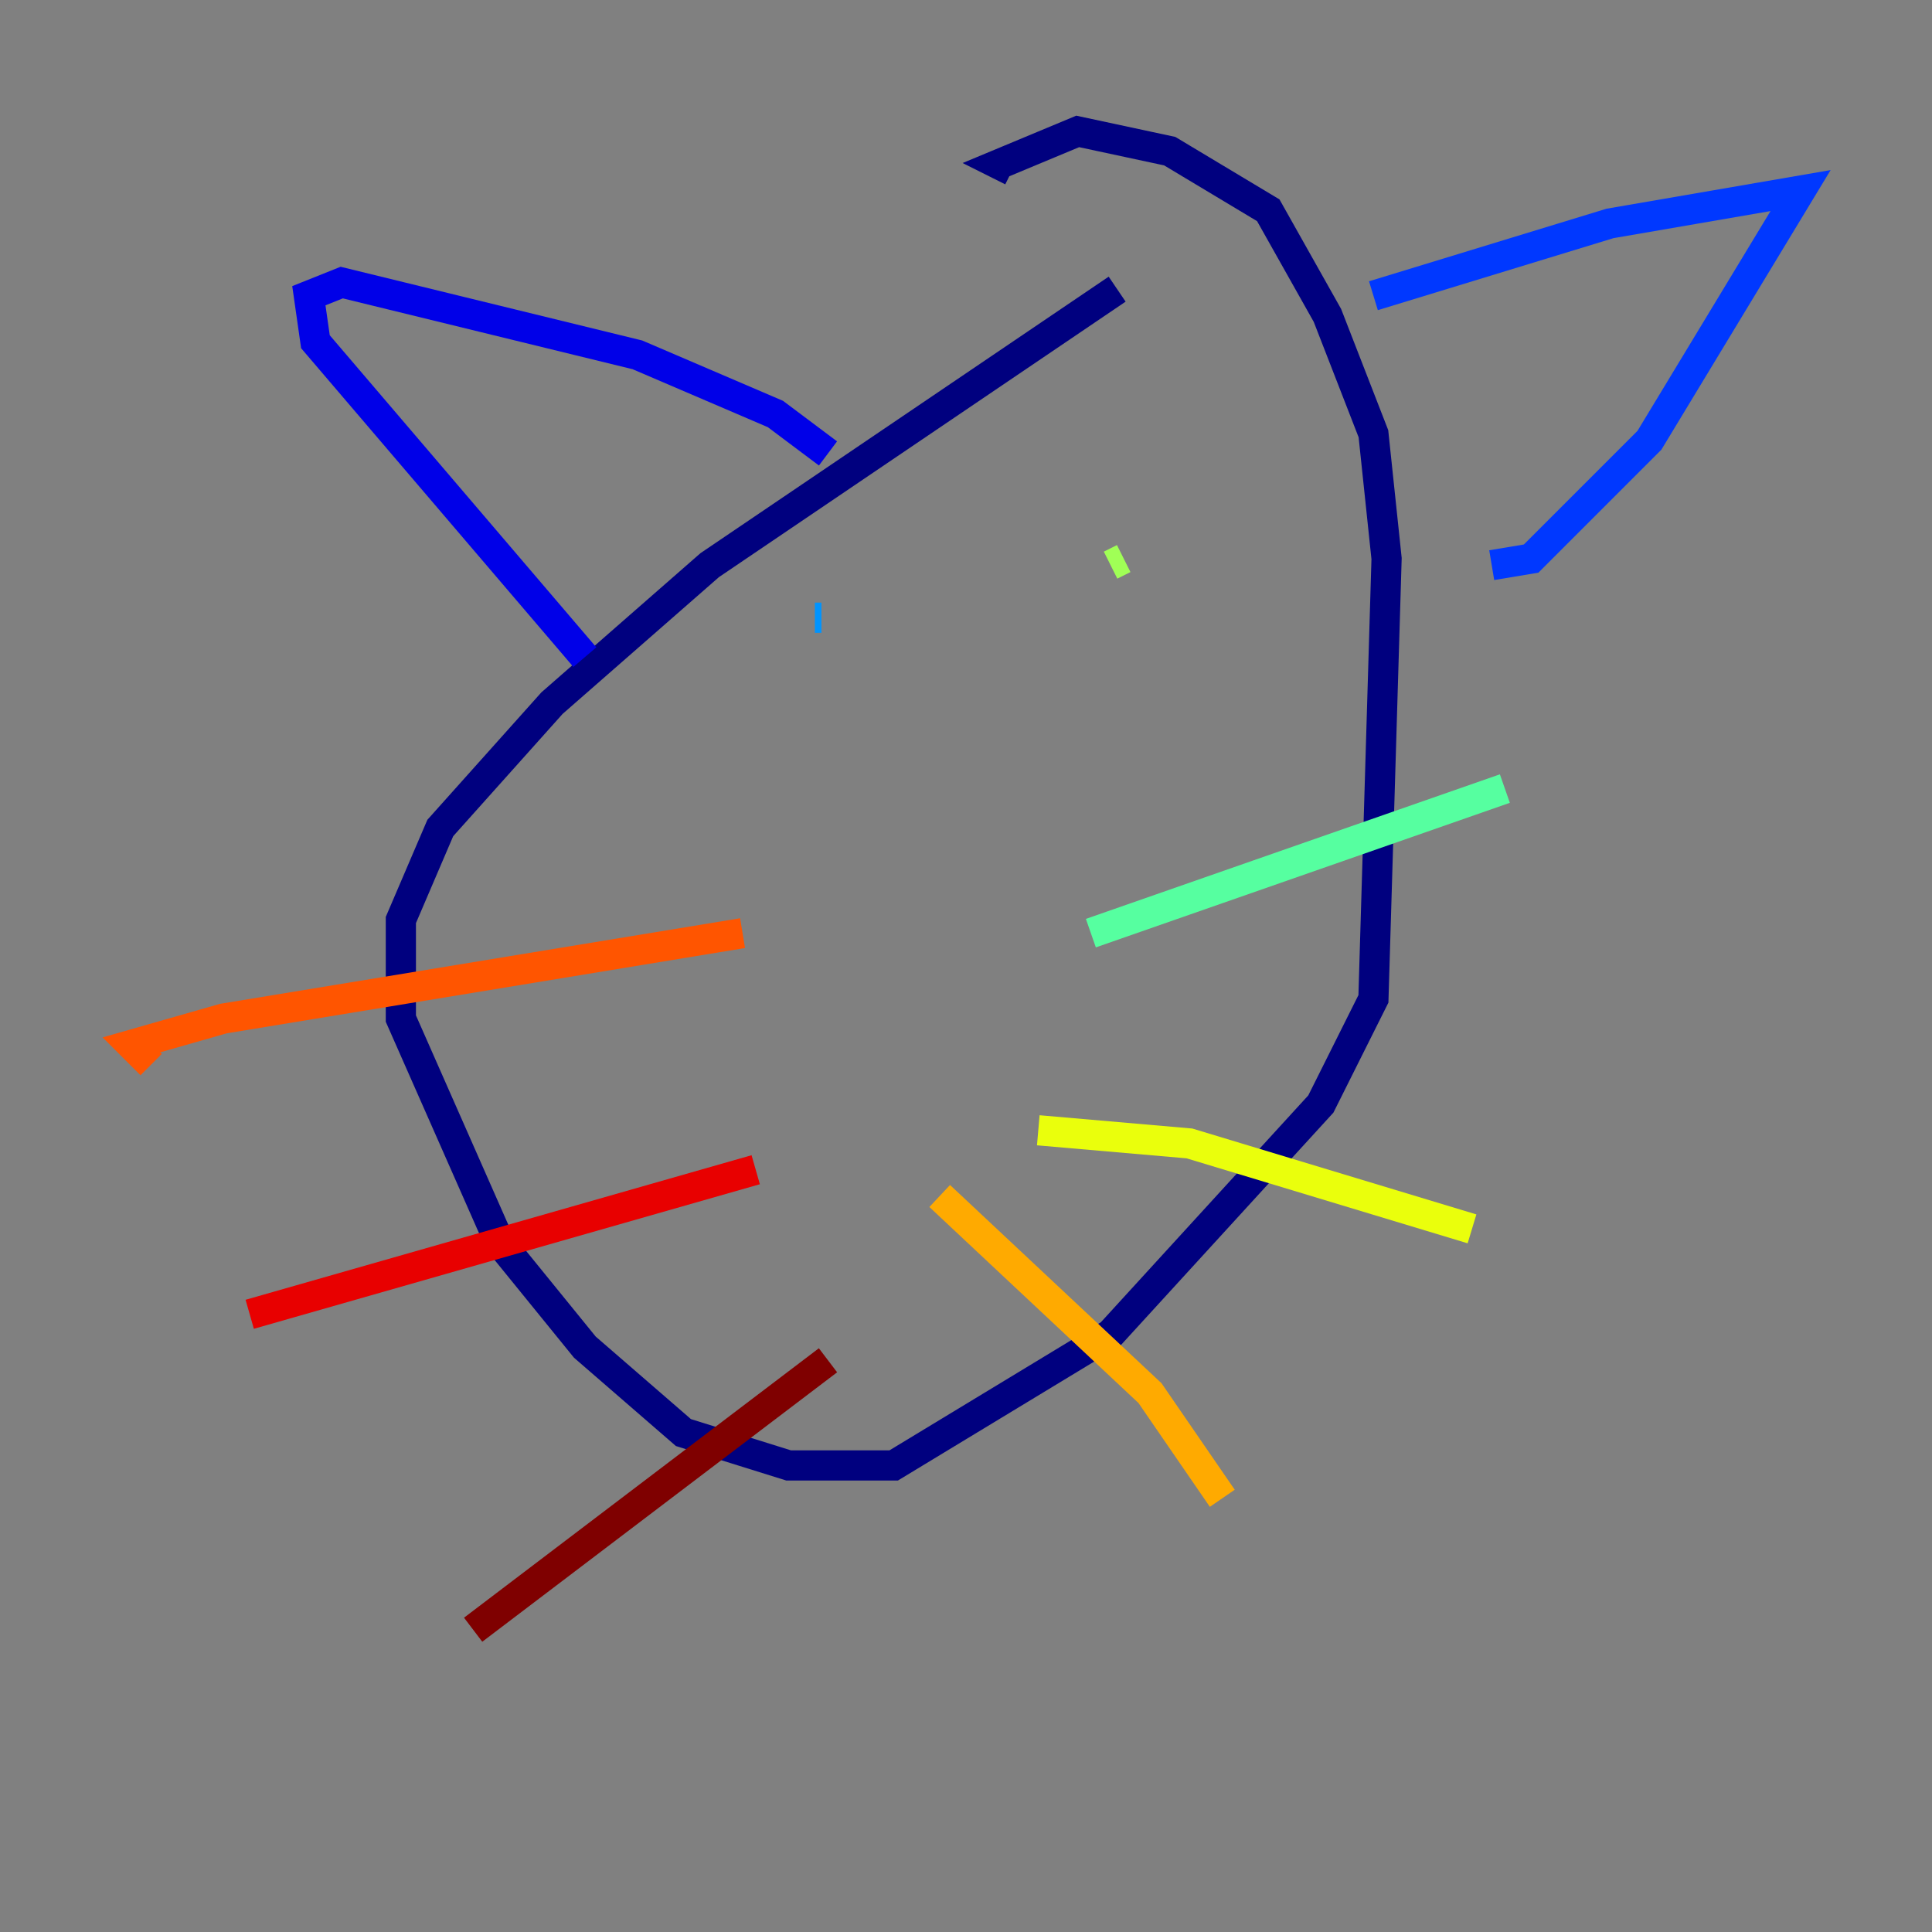 <?xml version="1.0" encoding="utf-8" ?>
<svg baseProfile="tiny" height="128" version="1.2" viewBox="0,0,128,128" width="128" xmlns="http://www.w3.org/2000/svg" xmlns:ev="http://www.w3.org/2001/xml-events" xmlns:xlink="http://www.w3.org/1999/xlink"><rect x="0" y="0" width="128" height="128" fill="#808080" stroke="none"/><defs /><polyline fill="none" points="74.014,19.157 47.02,37.442 36.571,46.585 29.17,54.857 26.558,60.952 26.558,67.483 33.088,82.286 38.748,89.252 45.279,94.912 52.245,97.088 59.211,97.088 73.578,88.381 87.51,73.143 90.993,66.177 91.864,37.007 90.993,28.735 87.946,20.898 84.027,13.932 77.497,10.014 71.401,8.707 66.177,10.884 67.048,11.32" stroke="#00007f" stroke-width="2" /><polyline fill="none" points="38.748,43.537 20.898,22.64 20.463,19.592 22.64,18.721 42.231,23.51 51.374,27.429 54.857,30.041" stroke="#0000e8" stroke-width="2" /><polyline fill="none" points="90.993,19.592 106.667,14.803 119.293,12.626 109.279,29.17 101.442,37.007 98.83,37.442" stroke="#0038ff" stroke-width="2" /><polyline fill="none" points="53.986,40.925 54.422,40.925" stroke="#0094ff" stroke-width="2" /><polyline fill="none" points="74.014,36.136 74.014,36.136" stroke="#0cf4ea" stroke-width="2" /><polyline fill="none" points="72.272,61.823 99.701,52.245" stroke="#56ffa0" stroke-width="2" /><polyline fill="none" points="73.578,37.442 74.449,37.007" stroke="#a0ff56" stroke-width="2" /><polyline fill="none" points="68.789,74.884 78.803,75.755 97.524,81.415" stroke="#eaff0c" stroke-width="2" /><polyline fill="none" points="62.258,79.238 76.191,92.299 80.98,99.265" stroke="#ffaa00" stroke-width="2" /><polyline fill="none" points="49.197,61.823 14.803,67.483 8.707,69.225 10.014,70.531" stroke="#ff5500" stroke-width="2" /><polyline fill="none" points="50.068,77.497 16.544,87.075" stroke="#e80000" stroke-width="2" /><polyline fill="none" points="54.857,90.122 31.347,107.973" stroke="#7f0000" stroke-width="2" /></svg>